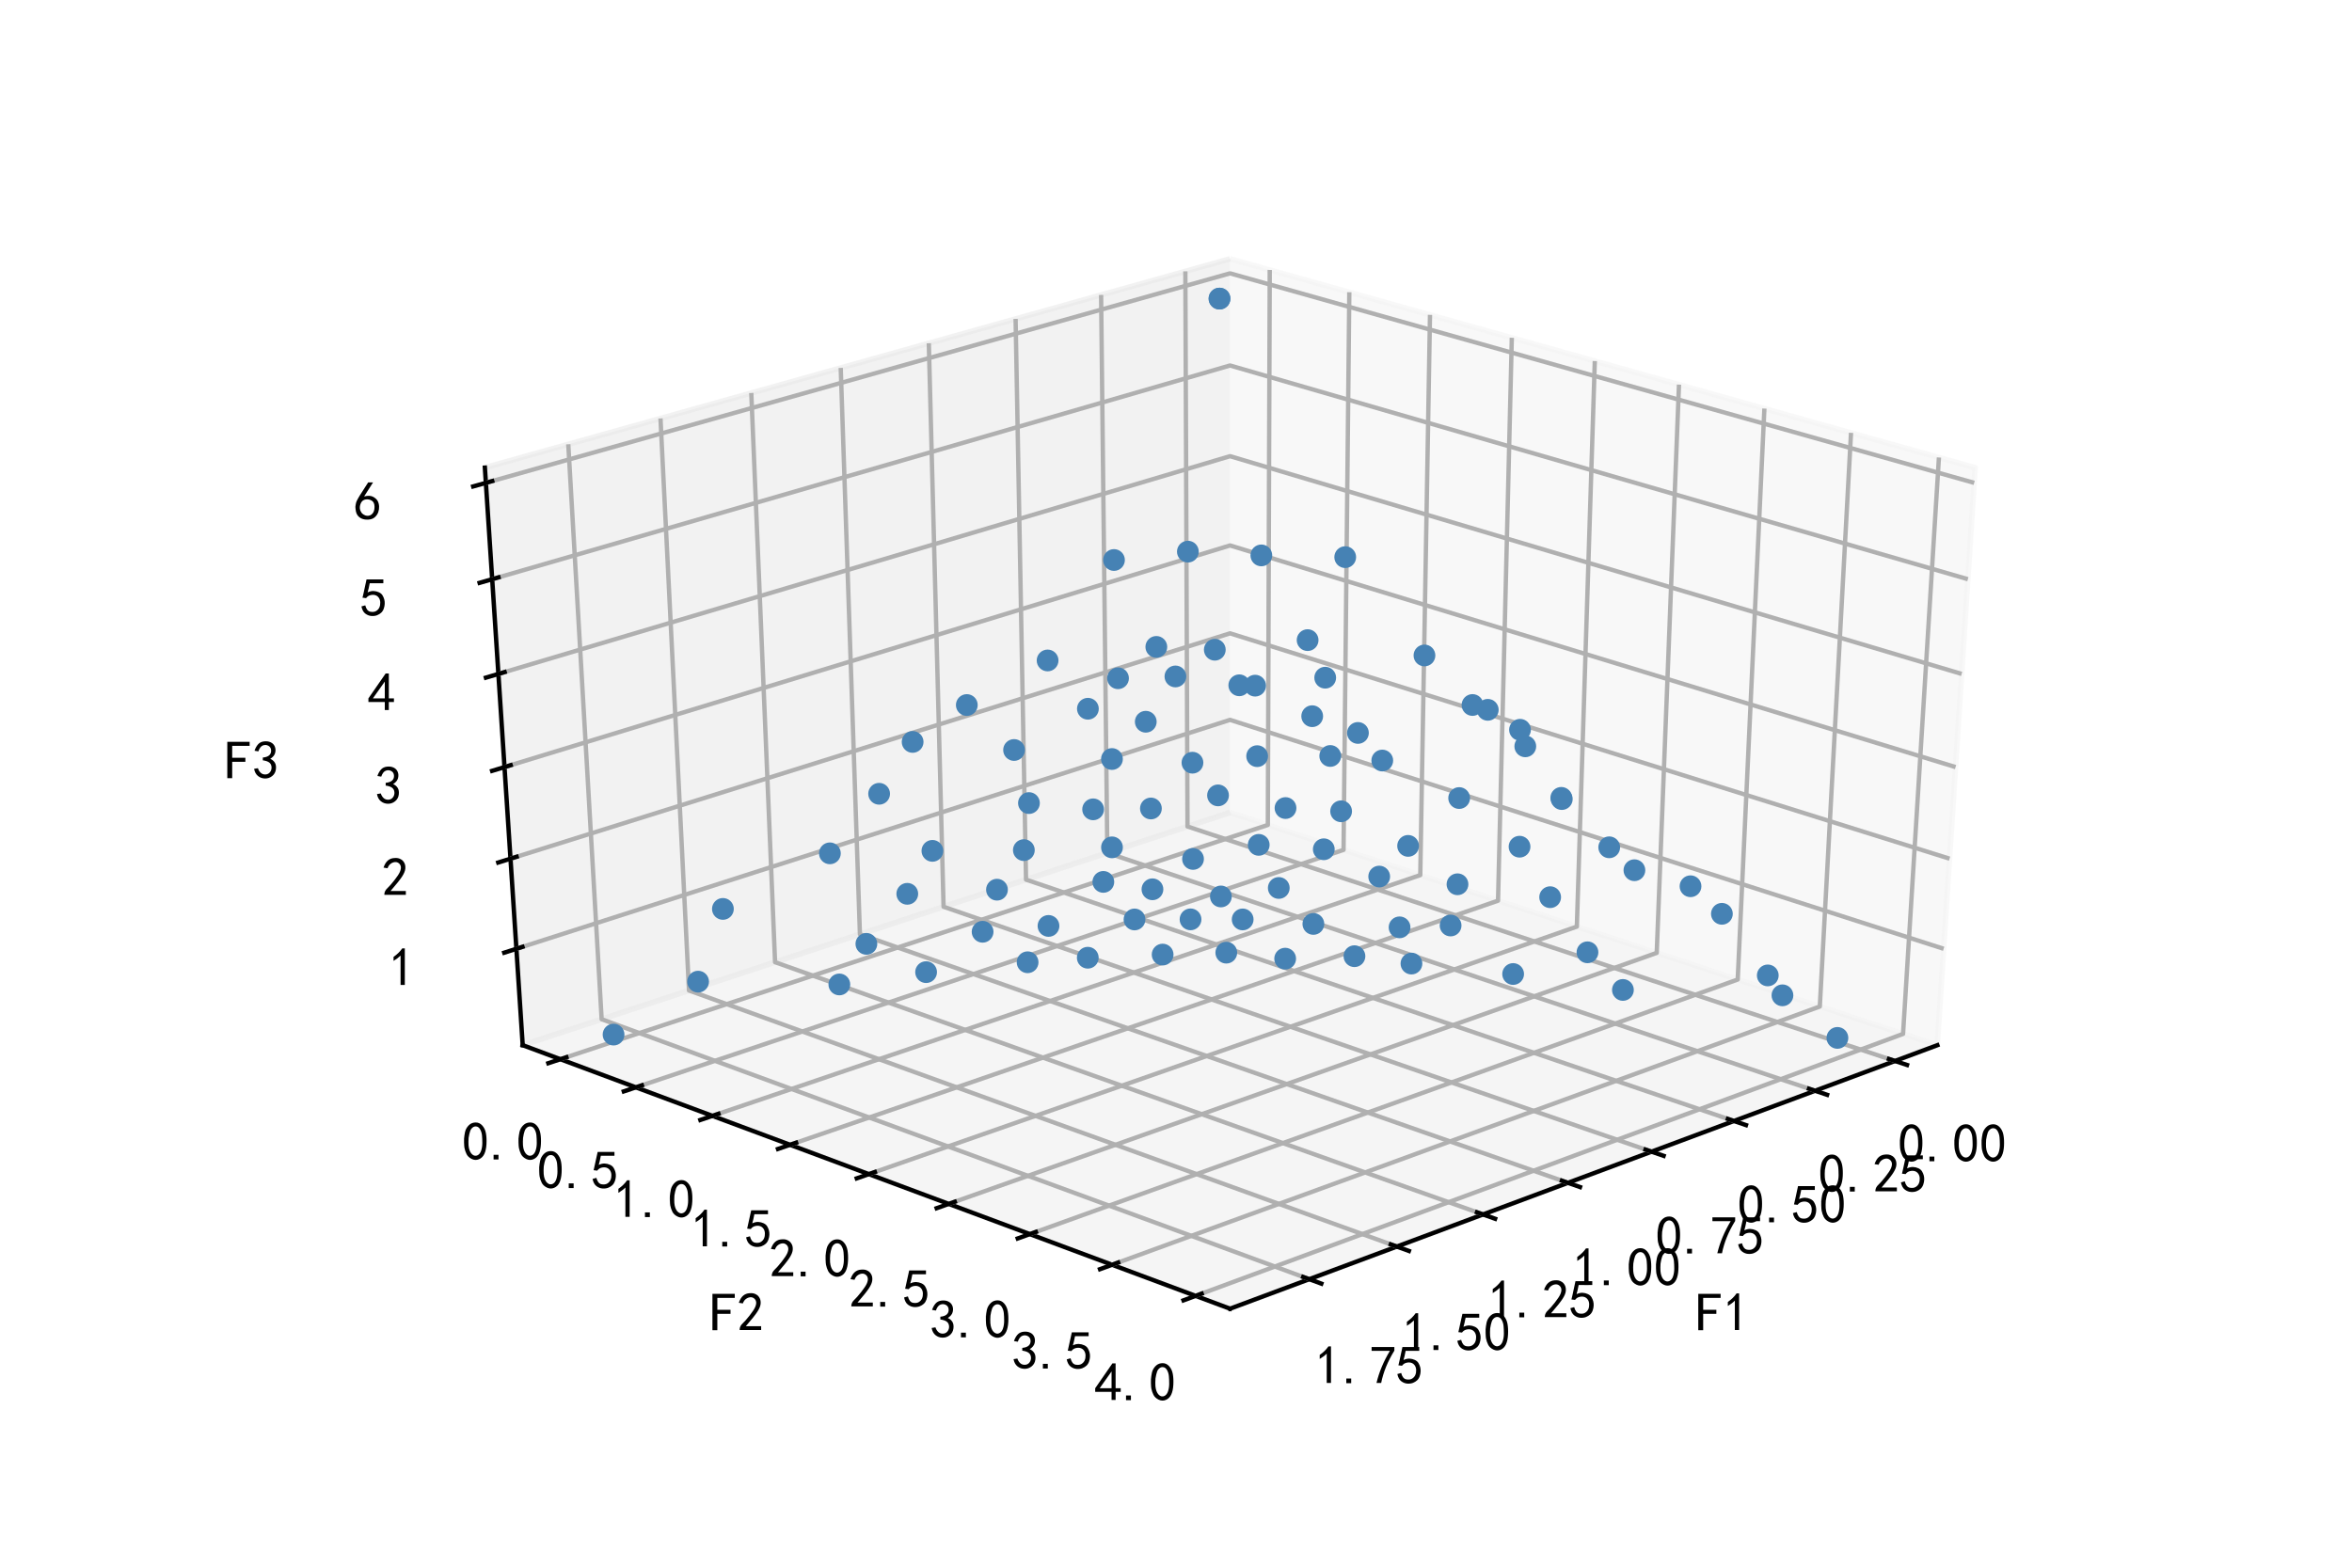 <?xml version="1.0" encoding="utf-8" standalone="no"?>
<!DOCTYPE svg PUBLIC "-//W3C//DTD SVG 1.1//EN"
  "http://www.w3.org/Graphics/SVG/1.1/DTD/svg11.dtd">
<!-- Created with matplotlib (https://matplotlib.org/) -->
<svg height="288pt" version="1.1" viewBox="0 0 432 288" width="432pt" xmlns="http://www.w3.org/2000/svg" xmlns:xlink="http://www.w3.org/1999/xlink">
 <defs>
  <style type="text/css">
*{stroke-linecap:butt;stroke-linejoin:round;}
  </style>
 </defs>
 <g id="figure_1">
  <g id="patch_1">
   <path d="M 0 288 
L 432 288 
L 432 0 
L 0 0 
z
" style="fill:#ffffff;"/>
  </g>
  <g id="patch_2">
   <path d="M 54 252 
L 388.8 252 
L 388.8 34.56 
L 54 34.56 
z
" style="fill:#ffffff;"/>
  </g>
  <g id="pane3d_1">
   <g id="patch_3">
    <path d="M 225.924 149.268 
L 355.84 192.011 
L 362.788 85.909 
L 225.924 47.543 
" style="fill:#f2f2f2;opacity:0.5;stroke:#f2f2f2;stroke-linejoin:miter;"/>
   </g>
  </g>
  <g id="pane3d_2">
   <g id="patch_4">
    <path d="M 225.924 149.268 
L 96.008 192.011 
L 89.061 85.909 
L 225.924 47.543 
" style="fill:#e6e6e6;opacity:0.5;stroke:#e6e6e6;stroke-linejoin:miter;"/>
   </g>
  </g>
  <g id="pane3d_3">
   <g id="patch_5">
    <path d="M 225.924 149.268 
L 96.008 192.011 
L 225.924 240.421 
L 355.84 192.011 
" style="fill:#ececec;opacity:0.5;stroke:#ececec;stroke-linejoin:miter;"/>
   </g>
  </g>
  <g id="axis3d_1">
   <g id="line2d_1">
    <path d="M 355.84 192.011 
L 225.924 240.421 
" style="fill:none;stroke:#000000;stroke-linecap:square;stroke-width:0.8;"/>
   </g>
   <g id="text_1">
    <!-- F1 -->
    <defs>
     <path d="M 45.703 61.328 
L 13.672 61.328 
L 13.672 39.453 
L 37.891 39.453 
L 37.891 32.031 
L 13.672 32.031 
L 13.672 1.953 
L 4.688 1.953 
L 4.688 68.75 
L 45.703 68.75 
z
" id="SimHei-70"/>
     <path d="M 21.875 56.25 
Q 16.797 51.172 8.984 46.484 
L 8.984 53.906 
Q 18.75 60.547 25 69.531 
L 29.688 69.531 
L 29.688 2.344 
L 21.875 2.344 
z
" id="SimHei-49"/>
    </defs>
    <g transform="translate(311.46 244.569)scale(0.1 -0.1)">
     <use xlink:href="#SimHei-70"/>
     <use x="50" xlink:href="#SimHei-49"/>
    </g>
   </g>
   <g id="Line3DCollection_1">
    <path d="M 348.056 194.911 
L 218.112 151.839 
L 217.718 49.844 
" style="fill:none;stroke:#b0b0b0;stroke-width:0.8;"/>
    <path d="M 333.375 200.382 
L 203.387 156.683 
L 202.243 54.182 
" style="fill:none;stroke:#b0b0b0;stroke-width:0.8;"/>
    <path d="M 318.473 205.935 
L 188.454 161.596 
L 186.538 58.584 
" style="fill:none;stroke:#b0b0b0;stroke-width:0.8;"/>
    <path d="M 303.346 211.571 
L 173.309 166.579 
L 170.598 63.053 
" style="fill:none;stroke:#b0b0b0;stroke-width:0.8;"/>
    <path d="M 287.988 217.294 
L 157.946 171.633 
L 154.418 67.588 
" style="fill:none;stroke:#b0b0b0;stroke-width:0.8;"/>
    <path d="M 272.393 223.105 
L 142.361 176.761 
L 137.991 72.193 
" style="fill:none;stroke:#b0b0b0;stroke-width:0.8;"/>
    <path d="M 256.557 229.006 
L 126.55 181.963 
L 121.313 76.868 
" style="fill:none;stroke:#b0b0b0;stroke-width:0.8;"/>
    <path d="M 240.473 234.999 
L 110.507 187.241 
L 104.377 81.616 
" style="fill:none;stroke:#b0b0b0;stroke-width:0.8;"/>
   </g>
   <g id="xtick_1">
    <g id="line2d_2">
     <path d="M 346.952 194.546 
L 350.267 195.644 
" style="fill:none;stroke:#000000;stroke-linecap:square;stroke-width:0.8;"/>
    </g>
    <g id="text_2">
     <!-- 0.00 -->
     <defs>
      <path d="M 3.125 29.297 
Q 3.906 50 6.438 56.047 
Q 8.984 62.109 13.672 66.016 
Q 18.359 69.922 25.188 69.922 
Q 32.031 69.922 37.109 64.25 
Q 42.188 58.594 43.75 50 
Q 45.312 41.406 44.719 30.266 
Q 44.141 19.141 40.812 12.109 
Q 37.5 5.078 30.859 2.344 
Q 24.219 -0.391 17.578 2.922 
Q 10.938 6.25 8.203 11.719 
Q 5.469 17.188 4.297 23.234 
Q 3.125 29.297 3.906 50 
z
M 12.891 52.734 
Q 10.547 31.25 12.5 22.844 
Q 14.453 14.453 18.938 10.938 
Q 23.438 7.422 28.125 9.562 
Q 32.812 11.719 34.953 18.156 
Q 37.109 24.609 37.109 32.219 
Q 37.109 39.844 36.516 46.094 
Q 35.938 52.344 33 57.422 
Q 30.078 62.5 25.188 62.688 
Q 20.312 62.891 16.594 57.812 
Q 12.891 52.734 10.547 31.25 
z
" id="SimHei-48"/>
      <path d="M 16.797 1.953 
L 7.812 1.953 
L 7.812 10.547 
L 16.797 10.547 
z
" id="SimHei-46"/>
     </defs>
     <g transform="translate(348.608 213.53)scale(0.1 -0.1)">
      <use xlink:href="#SimHei-48"/>
      <use x="50" xlink:href="#SimHei-46"/>
      <use x="100" xlink:href="#SimHei-48"/>
      <use x="150" xlink:href="#SimHei-48"/>
     </g>
    </g>
   </g>
   <g id="xtick_2">
    <g id="line2d_3">
     <path d="M 332.27 200.011 
L 335.588 201.126 
" style="fill:none;stroke:#000000;stroke-linecap:square;stroke-width:0.8;"/>
    </g>
    <g id="text_3">
     <!-- 0.25 -->
     <defs>
      <path d="M 4.688 3.906 
Q 5.078 9.766 10.156 14.453 
Q 15.234 19.141 23.047 29.094 
Q 30.859 39.062 33.203 44.531 
Q 35.547 50 34.953 53.906 
Q 34.375 57.812 31.25 60.344 
Q 28.125 62.891 24.016 62.5 
Q 19.922 62.109 16.203 59.375 
Q 12.5 56.641 10.547 51.172 
L 3.125 52.344 
Q 6.25 61.328 11.125 65.422 
Q 16.016 69.531 22.656 69.922 
Q 26.562 70.312 29.688 69.719 
Q 32.812 69.141 36.125 66.984 
Q 39.453 64.844 41.594 60.547 
Q 43.75 56.25 43.156 50.188 
Q 42.578 44.141 37.109 35.734 
Q 31.641 27.344 16.016 9.375 
L 44.141 9.375 
L 44.141 2.344 
L 4.688 2.344 
z
" id="SimHei-50"/>
      <path d="M 8.594 20.703 
Q 11.328 10.156 17.969 8.984 
Q 24.609 7.812 28.703 10.344 
Q 32.812 12.891 34.562 16.984 
Q 36.328 21.094 36.125 26.172 
Q 35.938 31.25 33.391 34.766 
Q 30.859 38.281 26.953 39.453 
Q 23.047 40.625 18.156 39.453 
Q 13.281 38.281 10.156 33.984 
L 3.516 34.766 
Q 4.297 37.109 10.938 68.359 
L 41.797 68.359 
L 41.797 61.328 
L 16.797 61.328 
Q 14.844 50.781 12.891 44.531 
Q 18.75 47.266 23.828 47.062 
Q 28.906 46.875 33.594 44.719 
Q 38.281 42.578 40.422 38.859 
Q 42.578 35.156 43.547 31.438 
Q 44.531 27.734 44.328 23.438 
Q 44.141 19.141 42.578 14.641 
Q 41.016 10.156 37.891 7.219 
Q 34.766 4.297 30.266 2.531 
Q 25.781 0.781 19.922 1.172 
Q 14.062 1.562 8.781 5.469 
Q 3.516 9.375 1.562 18.75 
z
" id="SimHei-53"/>
     </defs>
     <g transform="translate(333.992 219.094)scale(0.1 -0.1)">
      <use xlink:href="#SimHei-48"/>
      <use x="50" xlink:href="#SimHei-46"/>
      <use x="100" xlink:href="#SimHei-50"/>
      <use x="150" xlink:href="#SimHei-53"/>
     </g>
    </g>
   </g>
   <g id="xtick_3">
    <g id="line2d_4">
     <path d="M 317.368 205.558 
L 320.688 206.69 
" style="fill:none;stroke:#000000;stroke-linecap:square;stroke-width:0.8;"/>
    </g>
    <g id="text_4">
     <!-- 0.50 -->
     <g transform="translate(319.156 224.741)scale(0.1 -0.1)">
      <use xlink:href="#SimHei-48"/>
      <use x="50" xlink:href="#SimHei-46"/>
      <use x="100" xlink:href="#SimHei-53"/>
      <use x="150" xlink:href="#SimHei-48"/>
     </g>
    </g>
   </g>
   <g id="xtick_4">
    <g id="line2d_5">
     <path d="M 302.24 211.189 
L 305.562 212.338 
" style="fill:none;stroke:#000000;stroke-linecap:square;stroke-width:0.8;"/>
    </g>
    <g id="text_5">
     <!-- 0.75 -->
     <defs>
      <path d="M 13.281 2.344 
Q 20.312 32.031 37.891 61.328 
L 4.297 61.328 
L 4.297 68.359 
L 46.094 68.359 
L 46.094 61.719 
Q 27.734 32.031 21.875 2.344 
L 13.281 2.344 
z
" id="SimHei-55"/>
     </defs>
     <g transform="translate(304.096 230.473)scale(0.1 -0.1)">
      <use xlink:href="#SimHei-48"/>
      <use x="50" xlink:href="#SimHei-46"/>
      <use x="100" xlink:href="#SimHei-55"/>
      <use x="150" xlink:href="#SimHei-53"/>
     </g>
    </g>
   </g>
   <g id="xtick_5">
    <g id="line2d_6">
     <path d="M 286.881 216.906 
L 290.204 218.073 
" style="fill:none;stroke:#000000;stroke-linecap:square;stroke-width:0.8;"/>
    </g>
    <g id="text_6">
     <!-- 1.00 -->
     <g transform="translate(288.805 236.293)scale(0.1 -0.1)">
      <use xlink:href="#SimHei-49"/>
      <use x="50" xlink:href="#SimHei-46"/>
      <use x="100" xlink:href="#SimHei-48"/>
      <use x="150" xlink:href="#SimHei-48"/>
     </g>
    </g>
   </g>
   <g id="xtick_6">
    <g id="line2d_7">
     <path d="M 271.286 222.711 
L 274.611 223.896 
" style="fill:none;stroke:#000000;stroke-linecap:square;stroke-width:0.8;"/>
    </g>
    <g id="text_7">
     <!-- 1.25 -->
     <g transform="translate(273.279 242.203)scale(0.1 -0.1)">
      <use xlink:href="#SimHei-49"/>
      <use x="50" xlink:href="#SimHei-46"/>
      <use x="100" xlink:href="#SimHei-50"/>
      <use x="150" xlink:href="#SimHei-53"/>
     </g>
    </g>
   </g>
   <g id="xtick_7">
    <g id="line2d_8">
     <path d="M 255.449 228.606 
L 258.775 229.809 
" style="fill:none;stroke:#000000;stroke-linecap:square;stroke-width:0.8;"/>
    </g>
    <g id="text_8">
     <!-- 1.50 -->
     <g transform="translate(257.512 248.205)scale(0.1 -0.1)">
      <use xlink:href="#SimHei-49"/>
      <use x="50" xlink:href="#SimHei-46"/>
      <use x="100" xlink:href="#SimHei-53"/>
      <use x="150" xlink:href="#SimHei-48"/>
     </g>
    </g>
   </g>
   <g id="xtick_8">
    <g id="line2d_9">
     <path d="M 239.365 234.592 
L 242.692 235.815 
" style="fill:none;stroke:#000000;stroke-linecap:square;stroke-width:0.8;"/>
    </g>
    <g id="text_9">
     <!-- 1.75 -->
     <g transform="translate(241.498 254.3)scale(0.1 -0.1)">
      <use xlink:href="#SimHei-49"/>
      <use x="50" xlink:href="#SimHei-46"/>
      <use x="100" xlink:href="#SimHei-55"/>
      <use x="150" xlink:href="#SimHei-53"/>
     </g>
    </g>
   </g>
  </g>
  <g id="axis3d_2">
   <g id="line2d_10">
    <path d="M 96.008 192.011 
L 225.924 240.421 
" style="fill:none;stroke:#000000;stroke-linecap:square;stroke-width:0.8;"/>
   </g>
   <g id="text_10">
    <!-- F2 -->
    <g transform="translate(130.388 244.569)scale(0.1 -0.1)">
     <use xlink:href="#SimHei-70"/>
     <use x="50" xlink:href="#SimHei-50"/>
    </g>
   </g>
   <g id="Line3DCollection_2">
    <path d="M 233.217 49.588 
L 232.868 151.552 
L 102.926 194.589 
" style="fill:none;stroke:#b0b0b0;stroke-width:0.8;"/>
    <path d="M 247.832 53.684 
L 246.774 156.128 
L 116.791 199.755 
" style="fill:none;stroke:#b0b0b0;stroke-width:0.8;"/>
    <path d="M 262.652 57.839 
L 260.867 160.764 
L 130.852 204.994 
" style="fill:none;stroke:#b0b0b0;stroke-width:0.8;"/>
    <path d="M 277.681 62.052 
L 275.149 165.463 
L 145.115 210.309 
" style="fill:none;stroke:#b0b0b0;stroke-width:0.8;"/>
    <path d="M 292.924 66.325 
L 289.624 170.226 
L 159.583 215.7 
" style="fill:none;stroke:#b0b0b0;stroke-width:0.8;"/>
    <path d="M 308.386 70.659 
L 304.297 175.053 
L 174.261 221.169 
" style="fill:none;stroke:#b0b0b0;stroke-width:0.8;"/>
    <path d="M 324.071 75.056 
L 319.171 179.947 
L 189.153 226.719 
" style="fill:none;stroke:#b0b0b0;stroke-width:0.8;"/>
    <path d="M 339.984 79.517 
L 334.25 184.908 
L 204.265 232.35 
" style="fill:none;stroke:#b0b0b0;stroke-width:0.8;"/>
    <path d="M 356.13 84.043 
L 349.54 189.938 
L 219.6 238.064 
" style="fill:none;stroke:#b0b0b0;stroke-width:0.8;"/>
   </g>
   <g id="xtick_9">
    <g id="line2d_11">
     <path d="M 104.03 194.223 
L 100.715 195.321 
" style="fill:none;stroke:#000000;stroke-linecap:square;stroke-width:0.8;"/>
    </g>
    <g id="text_11">
     <!-- 0.0 -->
     <g transform="translate(84.879 213.202)scale(0.1 -0.1)">
      <use xlink:href="#SimHei-48"/>
      <use x="50" xlink:href="#SimHei-46"/>
      <use x="100" xlink:href="#SimHei-48"/>
     </g>
    </g>
   </g>
   <g id="xtick_10">
    <g id="line2d_12">
     <path d="M 117.895 199.384 
L 114.578 200.498 
" style="fill:none;stroke:#000000;stroke-linecap:square;stroke-width:0.8;"/>
    </g>
    <g id="text_12">
     <!-- 0.5 -->
     <g transform="translate(98.681 218.456)scale(0.1 -0.1)">
      <use xlink:href="#SimHei-48"/>
      <use x="50" xlink:href="#SimHei-46"/>
      <use x="100" xlink:href="#SimHei-53"/>
     </g>
    </g>
   </g>
   <g id="xtick_11">
    <g id="line2d_13">
     <path d="M 131.958 204.618 
L 128.638 205.748 
" style="fill:none;stroke:#000000;stroke-linecap:square;stroke-width:0.8;"/>
    </g>
    <g id="text_13">
     <!-- 1.0 -->
     <g transform="translate(112.681 223.785)scale(0.1 -0.1)">
      <use xlink:href="#SimHei-49"/>
      <use x="50" xlink:href="#SimHei-46"/>
      <use x="100" xlink:href="#SimHei-48"/>
     </g>
    </g>
   </g>
   <g id="xtick_12">
    <g id="line2d_14">
     <path d="M 146.221 209.928 
L 142.899 211.073 
" style="fill:none;stroke:#000000;stroke-linecap:square;stroke-width:0.8;"/>
    </g>
    <g id="text_14">
     <!-- 1.5 -->
     <g transform="translate(126.88 229.189)scale(0.1 -0.1)">
      <use xlink:href="#SimHei-49"/>
      <use x="50" xlink:href="#SimHei-46"/>
      <use x="100" xlink:href="#SimHei-53"/>
     </g>
    </g>
   </g>
   <g id="xtick_13">
    <g id="line2d_15">
     <path d="M 160.689 215.313 
L 157.366 216.475 
" style="fill:none;stroke:#000000;stroke-linecap:square;stroke-width:0.8;"/>
    </g>
    <g id="text_15">
     <!-- 2.0 -->
     <g transform="translate(141.284 234.672)scale(0.1 -0.1)">
      <use xlink:href="#SimHei-50"/>
      <use x="50" xlink:href="#SimHei-46"/>
      <use x="100" xlink:href="#SimHei-48"/>
     </g>
    </g>
   </g>
   <g id="xtick_14">
    <g id="line2d_16">
     <path d="M 175.368 220.777 
L 172.043 221.956 
" style="fill:none;stroke:#000000;stroke-linecap:square;stroke-width:0.8;"/>
    </g>
    <g id="text_16">
     <!-- 2.5 -->
     <g transform="translate(155.898 240.234)scale(0.1 -0.1)">
      <use xlink:href="#SimHei-50"/>
      <use x="50" xlink:href="#SimHei-46"/>
      <use x="100" xlink:href="#SimHei-53"/>
     </g>
    </g>
   </g>
   <g id="xtick_15">
    <g id="line2d_17">
     <path d="M 190.26 226.32 
L 186.935 227.517 
" style="fill:none;stroke:#000000;stroke-linecap:square;stroke-width:0.8;"/>
    </g>
    <g id="text_17">
     <!-- 3.0 -->
     <defs>
      <path d="M 3.906 19.141 
L 10.938 20.312 
Q 12.5 15.234 16.016 11.906 
Q 19.531 8.594 24.797 8.781 
Q 30.078 8.984 33.203 13.078 
Q 36.328 17.188 35.938 22.453 
Q 35.547 27.734 31.828 30.656 
Q 28.125 33.594 19.922 34.766 
L 19.922 39.844 
Q 28.125 40.625 31.828 44.141 
Q 35.547 47.656 35.156 53.312 
Q 34.766 58.984 30.078 61.516 
Q 25.391 64.062 20.109 62.109 
Q 14.844 60.156 11.719 51.172 
L 4.688 52.344 
Q 7.031 59.375 11.125 64.062 
Q 15.234 68.75 22.266 69.531 
Q 29.297 70.312 34.562 67.766 
Q 39.844 65.234 41.984 59.953 
Q 44.141 54.688 42.578 48.438 
Q 41.016 42.188 33.594 37.5 
Q 39.062 35.156 41.984 30.469 
Q 44.922 25.781 43.938 18.156 
Q 42.969 10.547 37.109 5.859 
Q 31.25 1.172 23.828 1.359 
Q 16.406 1.562 10.938 6.047 
Q 5.469 10.547 3.906 19.141 
z
" id="SimHei-51"/>
     </defs>
     <g transform="translate(170.725 245.878)scale(0.1 -0.1)">
      <use xlink:href="#SimHei-51"/>
      <use x="50" xlink:href="#SimHei-46"/>
      <use x="100" xlink:href="#SimHei-48"/>
     </g>
    </g>
   </g>
   <g id="xtick_16">
    <g id="line2d_18">
     <path d="M 205.372 231.945 
L 202.046 233.159 
" style="fill:none;stroke:#000000;stroke-linecap:square;stroke-width:0.8;"/>
    </g>
    <g id="text_18">
     <!-- 3.5 -->
     <g transform="translate(185.771 251.605)scale(0.1 -0.1)">
      <use xlink:href="#SimHei-51"/>
      <use x="50" xlink:href="#SimHei-46"/>
      <use x="100" xlink:href="#SimHei-53"/>
     </g>
    </g>
   </g>
   <g id="xtick_17">
    <g id="line2d_19">
     <path d="M 220.708 237.654 
L 217.382 238.886 
" style="fill:none;stroke:#000000;stroke-linecap:square;stroke-width:0.8;"/>
    </g>
    <g id="text_19">
     <!-- 4.0 -->
     <defs>
      <path d="M 31.25 17.188 
L 1.172 17.188 
L 1.172 23.828 
L 32.812 69.531 
L 38.672 69.531 
L 38.672 23.828 
L 48.047 23.828 
L 48.047 17.188 
L 38.672 17.188 
L 38.672 2.344 
L 31.25 2.344 
z
M 31.25 23.828 
L 31.25 54.688 
L 9.375 23.828 
z
" id="SimHei-52"/>
     </defs>
     <g transform="translate(201.04 257.417)scale(0.1 -0.1)">
      <use xlink:href="#SimHei-52"/>
      <use x="50" xlink:href="#SimHei-46"/>
      <use x="100" xlink:href="#SimHei-48"/>
     </g>
    </g>
   </g>
  </g>
  <g id="axis3d_3">
   <g id="line2d_20">
    <path d="M 96.008 192.011 
L 89.061 85.909 
" style="fill:none;stroke:#000000;stroke-linecap:square;stroke-width:0.8;"/>
   </g>
   <g id="text_20">
    <!-- F3 -->
    <g transform="translate(41.28 143.154)scale(0.1 -0.1)">
     <use xlink:href="#SimHei-70"/>
     <use x="50" xlink:href="#SimHei-51"/>
    </g>
   </g>
   <g id="Line3DCollection_3">
    <path d="M 94.849 174.301 
L 225.924 132.245 
L 357 174.301 
" style="fill:none;stroke:#b0b0b0;stroke-width:0.8;"/>
    <path d="M 93.765 157.748 
L 225.924 116.349 
L 358.084 157.748 
" style="fill:none;stroke:#b0b0b0;stroke-width:0.8;"/>
    <path d="M 92.663 140.919 
L 225.924 100.204 
L 359.186 140.919 
" style="fill:none;stroke:#b0b0b0;stroke-width:0.8;"/>
    <path d="M 91.542 123.806 
L 225.924 83.804 
L 360.306 123.806 
" style="fill:none;stroke:#b0b0b0;stroke-width:0.8;"/>
    <path d="M 90.403 106.404 
L 225.924 67.143 
L 361.446 106.404 
" style="fill:none;stroke:#b0b0b0;stroke-width:0.8;"/>
    <path d="M 89.244 88.704 
L 225.924 50.215 
L 362.605 88.704 
" style="fill:none;stroke:#b0b0b0;stroke-width:0.8;"/>
   </g>
   <g id="xtick_18">
    <g id="line2d_21">
     <path d="M 95.963 173.944 
L 92.618 175.017 
" style="fill:none;stroke:#000000;stroke-linecap:square;stroke-width:0.8;"/>
    </g>
    <g id="text_21">
     <!-- 1 -->
     <g transform="translate(71.386 181.176)scale(0.1 -0.1)">
      <use xlink:href="#SimHei-49"/>
     </g>
    </g>
   </g>
   <g id="xtick_19">
    <g id="line2d_22">
     <path d="M 94.888 157.396 
L 91.514 158.453 
" style="fill:none;stroke:#000000;stroke-linecap:square;stroke-width:0.8;"/>
    </g>
    <g id="text_22">
     <!-- 2 -->
     <g transform="translate(70.129 164.623)scale(0.1 -0.1)">
      <use xlink:href="#SimHei-50"/>
     </g>
    </g>
   </g>
   <g id="xtick_20">
    <g id="line2d_23">
     <path d="M 93.796 140.572 
L 90.392 141.612 
" style="fill:none;stroke:#000000;stroke-linecap:square;stroke-width:0.8;"/>
    </g>
    <g id="text_23">
     <!-- 3 -->
     <g transform="translate(68.85 147.794)scale(0.1 -0.1)">
      <use xlink:href="#SimHei-51"/>
     </g>
    </g>
   </g>
   <g id="xtick_21">
    <g id="line2d_24">
     <path d="M 92.686 123.466 
L 89.252 124.488 
" style="fill:none;stroke:#000000;stroke-linecap:square;stroke-width:0.8;"/>
    </g>
    <g id="text_24">
     <!-- 4 -->
     <g transform="translate(67.551 130.681)scale(0.1 -0.1)">
      <use xlink:href="#SimHei-52"/>
     </g>
    </g>
   </g>
   <g id="xtick_22">
    <g id="line2d_25">
     <path d="M 91.557 106.07 
L 88.092 107.074 
" style="fill:none;stroke:#000000;stroke-linecap:square;stroke-width:0.8;"/>
    </g>
    <g id="text_25">
     <!-- 5 -->
     <g transform="translate(66.229 113.279)scale(0.1 -0.1)">
      <use xlink:href="#SimHei-53"/>
     </g>
    </g>
   </g>
   <g id="xtick_23">
    <g id="line2d_26">
     <path d="M 90.408 88.376 
L 86.912 89.361 
" style="fill:none;stroke:#000000;stroke-linecap:square;stroke-width:0.8;"/>
    </g>
    <g id="text_26">
     <!-- 6 -->
     <defs>
      <path d="M 3.516 19.531 
Q 4.297 30.859 6.047 34.766 
Q 7.812 38.672 11.328 44.531 
L 27.344 69.531 
L 36.328 69.531 
L 19.922 43.75 
Q 30.469 46.484 36.719 42.969 
Q 42.969 39.453 45.109 34.953 
Q 47.266 30.469 47.453 25.188 
Q 47.656 19.922 45.891 14.844 
Q 44.141 9.766 39.641 5.656 
Q 35.156 1.562 27.141 1.172 
Q 19.141 0.781 13.469 4.094 
Q 7.812 7.422 5.656 13.469 
Q 3.516 19.531 4.297 30.859 
z
M 12.5 16.016 
Q 19.531 8.594 25.391 8.203 
Q 31.25 7.812 35.156 12.109 
Q 39.062 16.406 39.062 24.609 
Q 39.062 32.812 34.172 35.938 
Q 29.297 39.062 23.234 38.281 
Q 17.188 37.5 14.453 32.422 
Q 11.719 27.344 12.109 21.672 
Q 12.5 16.016 19.531 8.594 
z
" id="SimHei-54"/>
     </defs>
     <g transform="translate(64.885 95.579)scale(0.1 -0.1)">
      <use xlink:href="#SimHei-54"/>
     </g>
    </g>
   </g>
  </g>
  <g id="axes_1">
   <g id="line2d_27">
    <defs>
     <path d="M 0 1.5 
C 0.398 1.5 0.779 1.342 1.061 1.061 
C 1.342 0.779 1.5 0.398 1.5 0 
C 1.5 -0.398 1.342 -0.779 1.061 -1.061 
C 0.779 -1.342 0.398 -1.5 0 -1.5 
C -0.398 -1.5 -0.779 -1.342 -1.061 -1.061 
C -1.342 -0.779 -1.5 -0.398 -1.5 0 
C -1.5 0.398 -1.342 0.779 -1.061 1.061 
C -0.779 1.342 -0.398 1.5 0 1.5 
z
" id="m023ecce326" style="stroke:#4682b4;"/>
    </defs>
    <g clip-path="url(#pb1a7491e92)">
     <use style="fill:#4682b4;stroke:#4682b4;" x="298.087" xlink:href="#m023ecce326" y="181.862"/>
     <use style="fill:#4682b4;stroke:#4682b4;" x="268.009" xlink:href="#m023ecce326" y="146.61"/>
     <use style="fill:#4682b4;stroke:#4682b4;" x="211.392" xlink:href="#m023ecce326" y="148.526"/>
     <use style="fill:#4682b4;stroke:#4682b4;" x="291.576" xlink:href="#m023ecce326" y="174.949"/>
     <use style="fill:#4682b4;stroke:#4682b4;" x="188.056" xlink:href="#m023ecce326" y="156.174"/>
     <use style="fill:#4682b4;stroke:#4682b4;" x="205.351" xlink:href="#m023ecce326" y="124.602"/>
     <use style="fill:#4682b4;stroke:#4682b4;" x="227.625" xlink:href="#m023ecce326" y="125.895"/>
     <use style="fill:#4682b4;stroke:#4682b4;" x="316.267" xlink:href="#m023ecce326" y="167.877"/>
     <use style="fill:#4682b4;stroke:#4682b4;" x="218.671" xlink:href="#m023ecce326" y="168.896"/>
     <use style="fill:#4682b4;stroke:#4682b4;" x="247.081" xlink:href="#m023ecce326" y="102.352"/>
     <use style="fill:#4682b4;stroke:#4682b4;" x="259.246" xlink:href="#m023ecce326" y="177.017"/>
     <use style="fill:#4682b4;stroke:#4682b4;" x="236.051" xlink:href="#m023ecce326" y="176.115"/>
     <use style="fill:#4682b4;stroke:#4682b4;" x="200.78" xlink:href="#m023ecce326" y="148.684"/>
     <use style="fill:#4682b4;stroke:#4682b4;" x="218.181" xlink:href="#m023ecce326" y="101.343"/>
     <use style="fill:#4682b4;stroke:#4682b4;" x="266.437" xlink:href="#m023ecce326" y="170.024"/>
     <use style="fill:#4682b4;stroke:#4682b4;" x="231.194" xlink:href="#m023ecce326" y="155.209"/>
     <use style="fill:#4682b4;stroke:#4682b4;" x="280.156" xlink:href="#m023ecce326" y="137.108"/>
     <use style="fill:#4682b4;stroke:#4682b4;" x="215.895" xlink:href="#m023ecce326" y="124.27"/>
     <use style="fill:#4682b4;stroke:#4682b4;" x="208.381" xlink:href="#m023ecce326" y="168.914"/>
     <use style="fill:#4682b4;stroke:#4682b4;" x="202.654" xlink:href="#m023ecce326" y="162.013"/>
     <use style="fill:#4682b4;stroke:#4682b4;" x="204.242" xlink:href="#m023ecce326" y="155.668"/>
     <use style="fill:#4682b4;stroke:#4682b4;" x="166.644" xlink:href="#m023ecce326" y="164.203"/>
     <use style="fill:#4682b4;stroke:#4682b4;" x="204.608" xlink:href="#m023ecce326" y="102.878"/>
     <use style="fill:#4682b4;stroke:#4682b4;" x="192.416" xlink:href="#m023ecce326" y="121.333"/>
     <use style="fill:#4682b4;stroke:#4682b4;" x="284.723" xlink:href="#m023ecce326" y="164.822"/>
     <use style="fill:#4682b4;stroke:#4682b4;" x="199.797" xlink:href="#m023ecce326" y="175.944"/>
     <use style="fill:#4682b4;stroke:#4682b4;" x="337.485" xlink:href="#m023ecce326" y="190.673"/>
     <use style="fill:#4682b4;stroke:#4682b4;" x="279.187" xlink:href="#m023ecce326" y="134.066"/>
     <use style="fill:#4682b4;stroke:#4682b4;" x="286.859" xlink:href="#m023ecce326" y="146.797"/>
     <use style="fill:#4682b4;stroke:#4682b4;" x="167.626" xlink:href="#m023ecce326" y="136.298"/>
     <use style="fill:#4682b4;stroke:#4682b4;" x="230.906" xlink:href="#m023ecce326" y="138.914"/>
     <use style="fill:#4682b4;stroke:#4682b4;" x="324.694" xlink:href="#m023ecce326" y="179.194"/>
     <use style="fill:#4682b4;stroke:#4682b4;" x="152.429" xlink:href="#m023ecce326" y="156.766"/>
     <use style="fill:#4682b4;stroke:#4682b4;" x="243.146" xlink:href="#m023ecce326" y="156.018"/>
     <use style="fill:#4682b4;stroke:#4682b4;" x="241.017" xlink:href="#m023ecce326" y="131.572"/>
     <use style="fill:#4682b4;stroke:#4682b4;" x="128.222" xlink:href="#m023ecce326" y="180.339"/>
     <use style="fill:#4682b4;stroke:#4682b4;" x="211.675" xlink:href="#m023ecce326" y="163.372"/>
     <use style="fill:#4682b4;stroke:#4682b4;" x="161.473" xlink:href="#m023ecce326" y="145.824"/>
     <use style="fill:#4682b4;stroke:#4682b4;" x="267.702" xlink:href="#m023ecce326" y="162.45"/>
     <use style="fill:#4682b4;stroke:#4682b4;" x="248.777" xlink:href="#m023ecce326" y="175.662"/>
     <use style="fill:#4682b4;stroke:#4682b4;" x="234.878" xlink:href="#m023ecce326" y="163.128"/>
     <use style="fill:#4682b4;stroke:#4682b4;" x="295.571" xlink:href="#m023ecce326" y="155.658"/>
     <use style="fill:#4682b4;stroke:#4682b4;" x="199.818" xlink:href="#m023ecce326" y="130.204"/>
     <use style="fill:#4682b4;stroke:#4682b4;" x="253.887" xlink:href="#m023ecce326" y="139.717"/>
     <use style="fill:#4682b4;stroke:#4682b4;" x="249.417" xlink:href="#m023ecce326" y="134.647"/>
     <use style="fill:#4682b4;stroke:#4682b4;" x="132.779" xlink:href="#m023ecce326" y="166.977"/>
     <use style="fill:#4682b4;stroke:#4682b4;" x="277.923" xlink:href="#m023ecce326" y="178.936"/>
     <use style="fill:#4682b4;stroke:#4682b4;" x="219.023" xlink:href="#m023ecce326" y="140.115"/>
     <use style="fill:#4682b4;stroke:#4682b4;" x="279.101" xlink:href="#m023ecce326" y="155.547"/>
     <use style="fill:#4682b4;stroke:#4682b4;" x="270.46" xlink:href="#m023ecce326" y="129.515"/>
     <use style="fill:#4682b4;stroke:#4682b4;" x="246.328" xlink:href="#m023ecce326" y="149.041"/>
     <use style="fill:#4682b4;stroke:#4682b4;" x="210.448" xlink:href="#m023ecce326" y="132.591"/>
     <use style="fill:#4682b4;stroke:#4682b4;" x="244.329" xlink:href="#m023ecce326" y="138.88"/>
     <use style="fill:#4682b4;stroke:#4682b4;" x="240.174" xlink:href="#m023ecce326" y="117.597"/>
     <use style="fill:#4682b4;stroke:#4682b4;" x="241.232" xlink:href="#m023ecce326" y="169.734"/>
     <use style="fill:#4682b4;stroke:#4682b4;" x="223.127" xlink:href="#m023ecce326" y="119.361"/>
     <use style="fill:#4682b4;stroke:#4682b4;" x="224.245" xlink:href="#m023ecce326" y="164.689"/>
     <use style="fill:#4682b4;stroke:#4682b4;" x="253.324" xlink:href="#m023ecce326" y="161.034"/>
     <use style="fill:#4682b4;stroke:#4682b4;" x="243.406" xlink:href="#m023ecce326" y="124.498"/>
     <use style="fill:#4682b4;stroke:#4682b4;" x="154.166" xlink:href="#m023ecce326" y="180.852"/>
     <use style="fill:#4682b4;stroke:#4682b4;" x="219.127" xlink:href="#m023ecce326" y="157.795"/>
     <use style="fill:#4682b4;stroke:#4682b4;" x="177.578" xlink:href="#m023ecce326" y="129.522"/>
     <use style="fill:#4682b4;stroke:#4682b4;" x="273.264" xlink:href="#m023ecce326" y="130.403"/>
     <use style="fill:#4682b4;stroke:#4682b4;" x="228.246" xlink:href="#m023ecce326" y="168.909"/>
     <use style="fill:#4682b4;stroke:#4682b4;" x="258.634" xlink:href="#m023ecce326" y="155.397"/>
     <use style="fill:#4682b4;stroke:#4682b4;" x="171.26" xlink:href="#m023ecce326" y="156.31"/>
     <use style="fill:#4682b4;stroke:#4682b4;" x="213.545" xlink:href="#m023ecce326" y="175.366"/>
     <use style="fill:#4682b4;stroke:#4682b4;" x="204.237" xlink:href="#m023ecce326" y="139.439"/>
     <use style="fill:#4682b4;stroke:#4682b4;" x="223.992" xlink:href="#m023ecce326" y="54.857"/>
     <use style="fill:#4682b4;stroke:#4682b4;" x="170.1" xlink:href="#m023ecce326" y="178.592"/>
     <use style="fill:#4682b4;stroke:#4682b4;" x="112.695" xlink:href="#m023ecce326" y="190.066"/>
     <use style="fill:#4682b4;stroke:#4682b4;" x="188.991" xlink:href="#m023ecce326" y="147.533"/>
     <use style="fill:#4682b4;stroke:#4682b4;" x="300.198" xlink:href="#m023ecce326" y="159.868"/>
     <use style="fill:#4682b4;stroke:#4682b4;" x="261.636" xlink:href="#m023ecce326" y="120.414"/>
     <use style="fill:#4682b4;stroke:#4682b4;" x="231.675" xlink:href="#m023ecce326" y="102.033"/>
     <use style="fill:#4682b4;stroke:#4682b4;" x="223.992" xlink:href="#m023ecce326" y="54.857"/>
     <use style="fill:#4682b4;stroke:#4682b4;" x="188.745" xlink:href="#m023ecce326" y="176.778"/>
     <use style="fill:#4682b4;stroke:#4682b4;" x="180.479" xlink:href="#m023ecce326" y="171.175"/>
     <use style="fill:#4682b4;stroke:#4682b4;" x="186.259" xlink:href="#m023ecce326" y="137.78"/>
     <use style="fill:#4682b4;stroke:#4682b4;" x="230.534" xlink:href="#m023ecce326" y="125.961"/>
     <use style="fill:#4682b4;stroke:#4682b4;" x="212.387" xlink:href="#m023ecce326" y="118.843"/>
     <use style="fill:#4682b4;stroke:#4682b4;" x="236.115" xlink:href="#m023ecce326" y="148.446"/>
     <use style="fill:#4682b4;stroke:#4682b4;" x="183.119" xlink:href="#m023ecce326" y="163.443"/>
     <use style="fill:#4682b4;stroke:#4682b4;" x="223.719" xlink:href="#m023ecce326" y="146.119"/>
     <use style="fill:#4682b4;stroke:#4682b4;" x="192.581" xlink:href="#m023ecce326" y="170.102"/>
     <use style="fill:#4682b4;stroke:#4682b4;" x="286.767" xlink:href="#m023ecce326" y="146.576"/>
     <use style="fill:#4682b4;stroke:#4682b4;" x="310.503" xlink:href="#m023ecce326" y="162.814"/>
     <use style="fill:#4682b4;stroke:#4682b4;" x="257.063" xlink:href="#m023ecce326" y="170.363"/>
     <use style="fill:#4682b4;stroke:#4682b4;" x="225.238" xlink:href="#m023ecce326" y="175.012"/>
     <use style="fill:#4682b4;stroke:#4682b4;" x="327.389" xlink:href="#m023ecce326" y="182.851"/>
     <use style="fill:#4682b4;stroke:#4682b4;" x="159.132" xlink:href="#m023ecce326" y="173.396"/>
    </g>
   </g>
  </g>
 </g>
 <defs>
  <clipPath id="pb1a7491e92">
   <rect height="217.44" width="334.8" x="54" y="34.56"/>
  </clipPath>
 </defs>
</svg>
